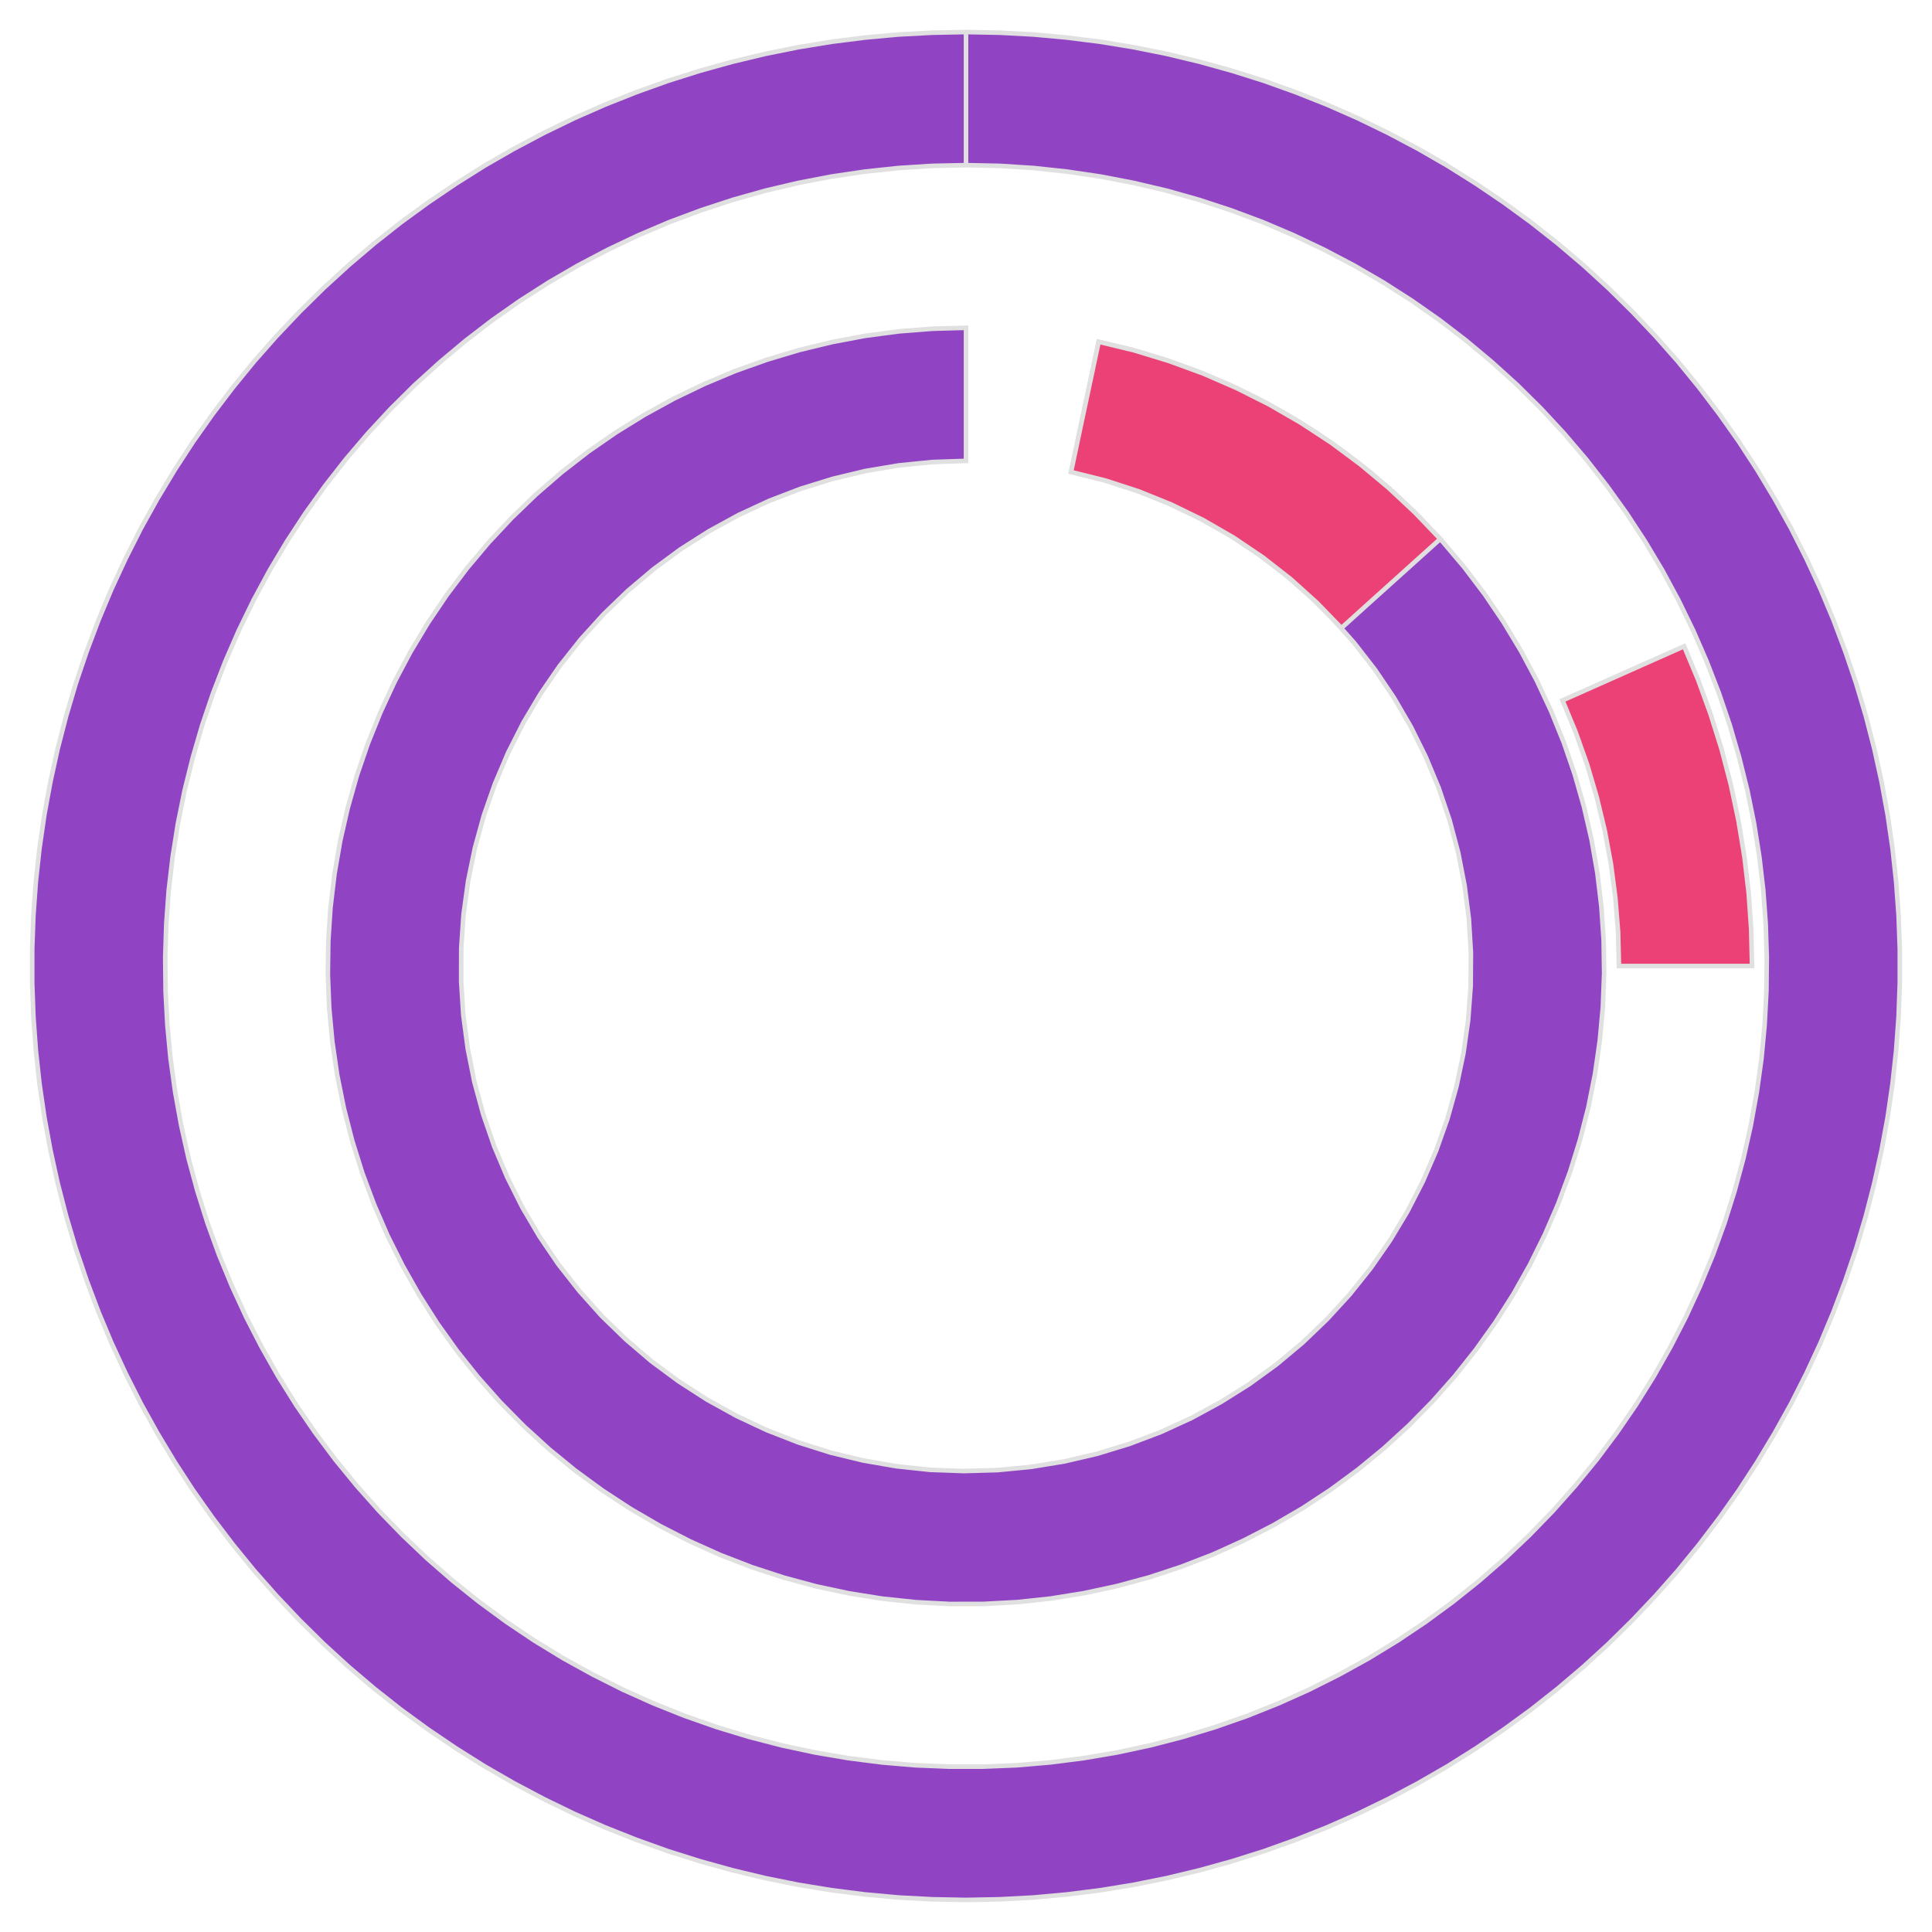 <?xml version='1.0' encoding='UTF-8' ?>
<svg xmlns='http://www.w3.org/2000/svg' xmlns:xlink='http://www.w3.org/1999/xlink' class='svglite' width='270.00pt' height='270.00pt' viewBox='0 0 270.00 270.00'>
<defs>
  <style type='text/css'><![CDATA[
    .svglite line, .svglite polyline, .svglite polygon, .svglite path, .svglite rect, .svglite circle {
      fill: none;
      stroke: #000000;
      stroke-linecap: round;
      stroke-linejoin: round;
      stroke-miterlimit: 10.00;
    }
    .svglite text {
      white-space: pre;
    }
  ]]></style>
</defs>
<rect width='100%' height='100%' style='stroke: none; fill: none;'/>
<defs>
  <clipPath id='cpMC4wMHwyNzAuMDB8MC4wMHwyNzAuMDA='>
    <rect x='0.00' y='0.00' width='270.00' height='270.00' />
  </clipPath>
</defs>
<g clip-path='url(#cpMC4wMHwyNzAuMDB8MC4wMHwyNzAuMDA=)'>
<polygon points='135.00,23.08 135.00,16.88 135.00,10.68 135.00,4.48 130.29,4.57 125.58,4.82 120.89,5.25 116.21,5.84 111.56,6.60 106.94,7.53 102.36,8.63 97.82,9.89 93.32,11.31 88.89,12.90 84.51,14.64 80.20,16.54 75.96,18.60 71.79,20.81 67.71,23.16 63.72,25.67 59.82,28.31 56.01,31.09 52.31,34.01 48.72,37.06 45.24,40.24 41.88,43.55 38.64,46.97 35.52,50.50 32.54,54.15 29.69,57.90 26.97,61.75 24.40,65.70 21.97,69.74 19.68,73.86 17.55,78.07 15.57,82.34 13.75,86.69 12.09,91.10 10.58,95.56 9.24,100.08 8.06,104.65 7.05,109.25 6.20,113.88 5.52,118.55 5.01,123.23 4.67,127.93 4.50,132.64 4.50,137.36 4.67,142.07 5.01,146.77 5.52,151.45 6.20,156.12 7.05,160.75 8.06,165.35 9.24,169.92 10.58,174.44 12.09,178.90 13.75,183.31 15.57,187.66 17.55,191.93 19.68,196.14 21.97,200.26 24.40,204.30 26.97,208.25 29.69,212.10 32.54,215.85 35.52,219.50 38.64,223.03 41.88,226.45 45.24,229.76 48.72,232.94 52.31,235.99 56.01,238.91 59.82,241.69 63.72,244.33 67.71,246.84 71.79,249.19 75.96,251.40 80.20,253.46 84.51,255.36 88.89,257.10 93.32,258.69 97.82,260.11 102.36,261.37 106.94,262.47 111.56,263.40 116.21,264.16 120.89,264.75 125.58,265.18 130.29,265.43 135.00,265.52 139.71,265.43 144.42,265.18 149.11,264.75 153.79,264.16 158.44,263.40 163.06,262.47 167.64,261.37 172.18,260.11 176.68,258.69 181.11,257.10 185.49,255.36 189.80,253.46 194.04,251.40 198.21,249.19 202.29,246.84 206.28,244.33 210.18,241.69 213.99,238.91 217.69,235.99 221.28,232.94 224.76,229.76 228.12,226.45 231.36,223.03 234.48,219.50 237.46,215.85 240.31,212.10 243.03,208.25 245.60,204.30 248.03,200.26 250.32,196.14 252.45,191.93 254.43,187.66 256.25,183.31 257.91,178.90 259.42,174.44 260.76,169.92 261.94,165.35 262.95,160.75 263.80,156.12 264.48,151.45 264.99,146.77 265.33,142.07 265.50,137.36 265.50,132.64 265.33,127.93 264.99,123.23 264.48,118.55 263.80,113.88 262.95,109.25 261.94,104.65 260.76,100.08 259.42,95.56 257.91,91.10 256.25,86.69 254.43,82.34 252.45,78.07 250.32,73.86 248.03,69.74 245.60,65.70 243.03,61.75 240.31,57.90 237.46,54.15 234.48,50.50 231.36,46.97 228.12,43.55 224.76,40.24 221.28,37.06 217.69,34.01 213.99,31.09 210.18,28.31 206.28,25.67 202.29,23.16 198.21,20.81 194.04,18.60 189.80,16.54 185.49,14.64 181.11,12.90 176.68,11.31 172.18,9.89 167.64,8.63 163.06,7.53 158.44,6.60 153.79,5.84 149.11,5.25 144.42,4.82 139.71,4.57 135.00,4.48 135.00,10.68 135.00,16.88 135.00,23.08 139.72,23.18 144.43,23.48 149.12,23.98 153.79,24.67 158.42,25.56 163.02,26.64 167.56,27.92 172.04,29.39 176.46,31.04 180.81,32.89 185.07,34.91 189.25,37.11 193.33,39.48 197.30,42.02 201.17,44.73 204.91,47.60 208.53,50.63 212.03,53.80 215.38,57.12 218.59,60.58 221.65,64.17 224.56,67.89 227.31,71.72 229.90,75.67 232.32,79.72 234.56,83.87 236.63,88.12 238.51,92.44 240.21,96.84 241.73,101.31 243.05,105.84 244.19,110.42 245.13,115.05 245.87,119.71 246.42,124.40 246.76,129.10 246.91,133.82 246.86,138.54 246.61,143.25 246.17,147.95 245.52,152.62 244.68,157.27 243.65,161.87 242.42,166.43 241.00,170.93 239.39,175.37 237.59,179.73 235.62,184.01 233.46,188.21 231.13,192.32 228.63,196.32 225.96,200.21 223.13,203.99 220.14,207.64 217.00,211.17 213.72,214.55 210.30,217.80 206.74,220.90 203.05,223.85 199.25,226.64 195.33,229.27 191.30,231.73 187.17,234.01 182.95,236.13 178.65,238.06 174.26,239.81 169.81,241.37 165.29,242.74 160.73,243.92 156.11,244.91 151.46,245.70 146.78,246.30 142.07,246.70 137.36,246.89 132.64,246.89 127.93,246.70 123.22,246.30 118.54,245.70 113.89,244.91 109.27,243.92 104.71,242.74 100.19,241.37 95.74,239.81 91.35,238.06 87.05,236.13 82.83,234.01 78.70,231.73 74.67,229.27 70.75,226.64 66.95,223.85 63.26,220.90 59.70,217.80 56.28,214.55 53.00,211.17 49.86,207.64 46.87,203.99 44.04,200.21 41.37,196.32 38.87,192.32 36.54,188.21 34.38,184.01 32.41,179.73 30.61,175.37 29.00,170.93 27.58,166.43 26.35,161.87 25.32,157.27 24.48,152.62 23.83,147.95 23.39,143.25 23.14,138.54 23.09,133.82 23.24,129.10 23.58,124.40 24.13,119.71 24.87,115.05 25.81,110.42 26.95,105.84 28.27,101.31 29.79,96.84 31.49,92.44 33.37,88.12 35.44,83.87 37.68,79.72 40.10,75.67 42.69,71.72 45.44,67.89 48.35,64.17 51.41,60.58 54.62,57.12 57.97,53.80 61.47,50.63 65.09,47.60 68.83,44.73 72.70,42.02 76.67,39.48 80.75,37.11 84.93,34.91 89.19,32.89 93.54,31.04 97.96,29.39 102.44,27.92 106.98,26.64 111.58,25.56 116.21,24.67 120.88,23.98 125.57,23.48 130.28,23.18 135.00,23.08 ' style='stroke-width: 0.64; stroke: #E0E0E0; stroke-linecap: butt; stroke-linejoin: miter; fill: #9043C3;' />
<polygon points='135.00,64.41 135.00,58.21 135.00,52.01 135.00,45.81 130.29,45.94 125.60,46.31 120.93,46.93 116.30,47.80 111.72,48.91 107.21,50.26 102.77,51.84 98.43,53.66 94.19,55.70 90.06,57.97 86.05,60.45 82.18,63.13 78.46,66.02 74.90,69.10 71.51,72.37 68.29,75.81 65.26,79.41 62.42,83.17 59.79,87.07 57.36,91.11 55.15,95.27 53.17,99.54 51.41,103.91 49.88,108.37 48.60,112.90 47.55,117.49 46.75,122.13 46.19,126.81 45.88,131.51 45.82,136.22 46.01,140.92 46.45,145.61 47.13,150.27 48.06,154.89 49.23,159.45 50.64,163.95 52.29,168.36 54.16,172.68 56.27,176.89 58.59,180.99 61.12,184.96 63.86,188.79 66.80,192.47 69.93,195.99 73.24,199.34 76.72,202.51 80.37,205.50 84.17,208.28 88.11,210.86 92.18,213.23 96.37,215.38 100.66,217.31 105.06,219.01 109.53,220.47 114.08,221.70 118.69,222.68 123.34,223.42 128.02,223.91 132.73,224.16 137.44,224.15 142.14,223.90 146.82,223.40 151.47,222.65 156.08,221.66 160.62,220.43 165.10,218.95 169.49,217.25 173.78,215.31 177.97,213.15 182.03,210.78 185.97,208.19 189.76,205.40 193.40,202.41 196.88,199.23 200.18,195.87 203.30,192.35 206.23,188.66 208.97,184.83 211.50,180.85 213.81,176.75 215.90,172.53 217.77,168.21 219.41,163.79 220.81,159.30 221.98,154.73 222.90,150.11 223.57,145.45 224.00,140.76 224.18,136.06 224.11,131.35 223.79,126.65 223.23,121.97 222.42,117.33 221.36,112.74 220.07,108.21 218.54,103.76 216.77,99.39 214.78,95.13 212.56,90.97 210.13,86.94 207.49,83.04 204.64,79.28 201.60,75.69 198.38,72.25 194.98,68.99 191.41,65.92 187.68,63.04 183.81,60.36 179.80,57.89 175.67,55.63 171.42,53.59 167.07,51.78 162.64,50.20 158.12,48.86 153.54,47.76 152.25,53.83 150.96,59.89 149.68,65.96 154.25,67.09 158.73,68.52 163.11,70.26 167.37,72.27 171.48,74.57 175.43,77.14 179.20,79.97 182.77,83.04 186.13,86.34 189.26,89.86 192.15,93.58 194.79,97.48 197.16,101.55 199.25,105.77 201.06,110.12 202.57,114.58 203.78,119.13 204.68,123.76 205.28,128.43 205.56,133.13 205.53,137.84 205.18,142.54 204.52,147.20 203.55,151.81 202.28,156.35 200.71,160.79 198.84,165.11 196.69,169.30 194.26,173.34 191.57,177.21 188.63,180.89 185.45,184.36 182.05,187.62 178.44,190.64 174.63,193.41 170.64,195.92 166.50,198.17 162.22,200.13 157.81,201.80 153.31,203.17 148.72,204.24 144.07,205.00 139.38,205.45 134.68,205.58 129.97,205.41 125.28,204.91 120.64,204.11 116.07,203.00 111.57,201.58 107.18,199.87 102.92,197.87 98.80,195.59 94.84,193.04 91.05,190.24 87.47,187.18 84.09,183.90 80.95,180.39 78.04,176.69 75.39,172.79 73.00,168.73 70.89,164.52 69.06,160.18 67.53,155.73 66.29,151.18 65.37,146.56 64.75,141.89 64.45,137.19 64.46,132.48 64.78,127.78 65.42,123.12 66.37,118.50 67.62,113.96 69.18,109.51 71.02,105.18 73.15,100.98 75.56,96.93 78.23,93.05 81.16,89.36 84.32,85.87 87.71,82.60 91.31,79.56 95.10,76.77 99.08,74.24 103.21,71.98 107.48,70.00 111.88,68.31 116.38,66.92 120.96,65.82 125.61,65.04 130.29,64.57 135.00,64.41 ' style='stroke-width: 0.64; stroke: #E0E0E0; stroke-linecap: butt; stroke-linejoin: miter; fill: #9043C3;' />
<polygon points='187.46,87.77 192.06,83.62 196.67,79.47 201.28,75.32 197.76,71.64 194.04,68.16 190.13,64.90 186.04,61.86 181.78,59.07 177.37,56.52 172.82,54.23 168.15,52.20 163.37,50.45 158.49,48.96 153.54,47.76 152.25,53.83 150.96,59.89 149.68,65.96 154.46,67.15 159.14,68.67 163.71,70.52 168.14,72.68 172.40,75.14 176.49,77.90 180.37,80.93 184.03,84.23 187.46,87.77 ' style='stroke-width: 0.64; stroke: #E0E0E0; stroke-linecap: butt; stroke-linejoin: miter; fill: #EC4176;' />
<polygon points='226.25,135.00 232.45,135.00 238.65,135.00 244.85,135.00 244.73,129.89 244.38,124.79 243.78,119.71 242.95,114.67 241.89,109.67 240.60,104.72 239.07,99.84 237.33,95.04 235.36,90.32 229.69,92.84 224.03,95.36 218.36,97.88 220.19,102.30 221.79,106.80 223.14,111.38 224.26,116.03 225.13,120.73 225.75,125.46 226.13,130.22 226.25,135.00 ' style='stroke-width: 0.64; stroke: #E0E0E0; stroke-linecap: butt; stroke-linejoin: miter; fill: #EC4176;' />
</g>
</svg>
